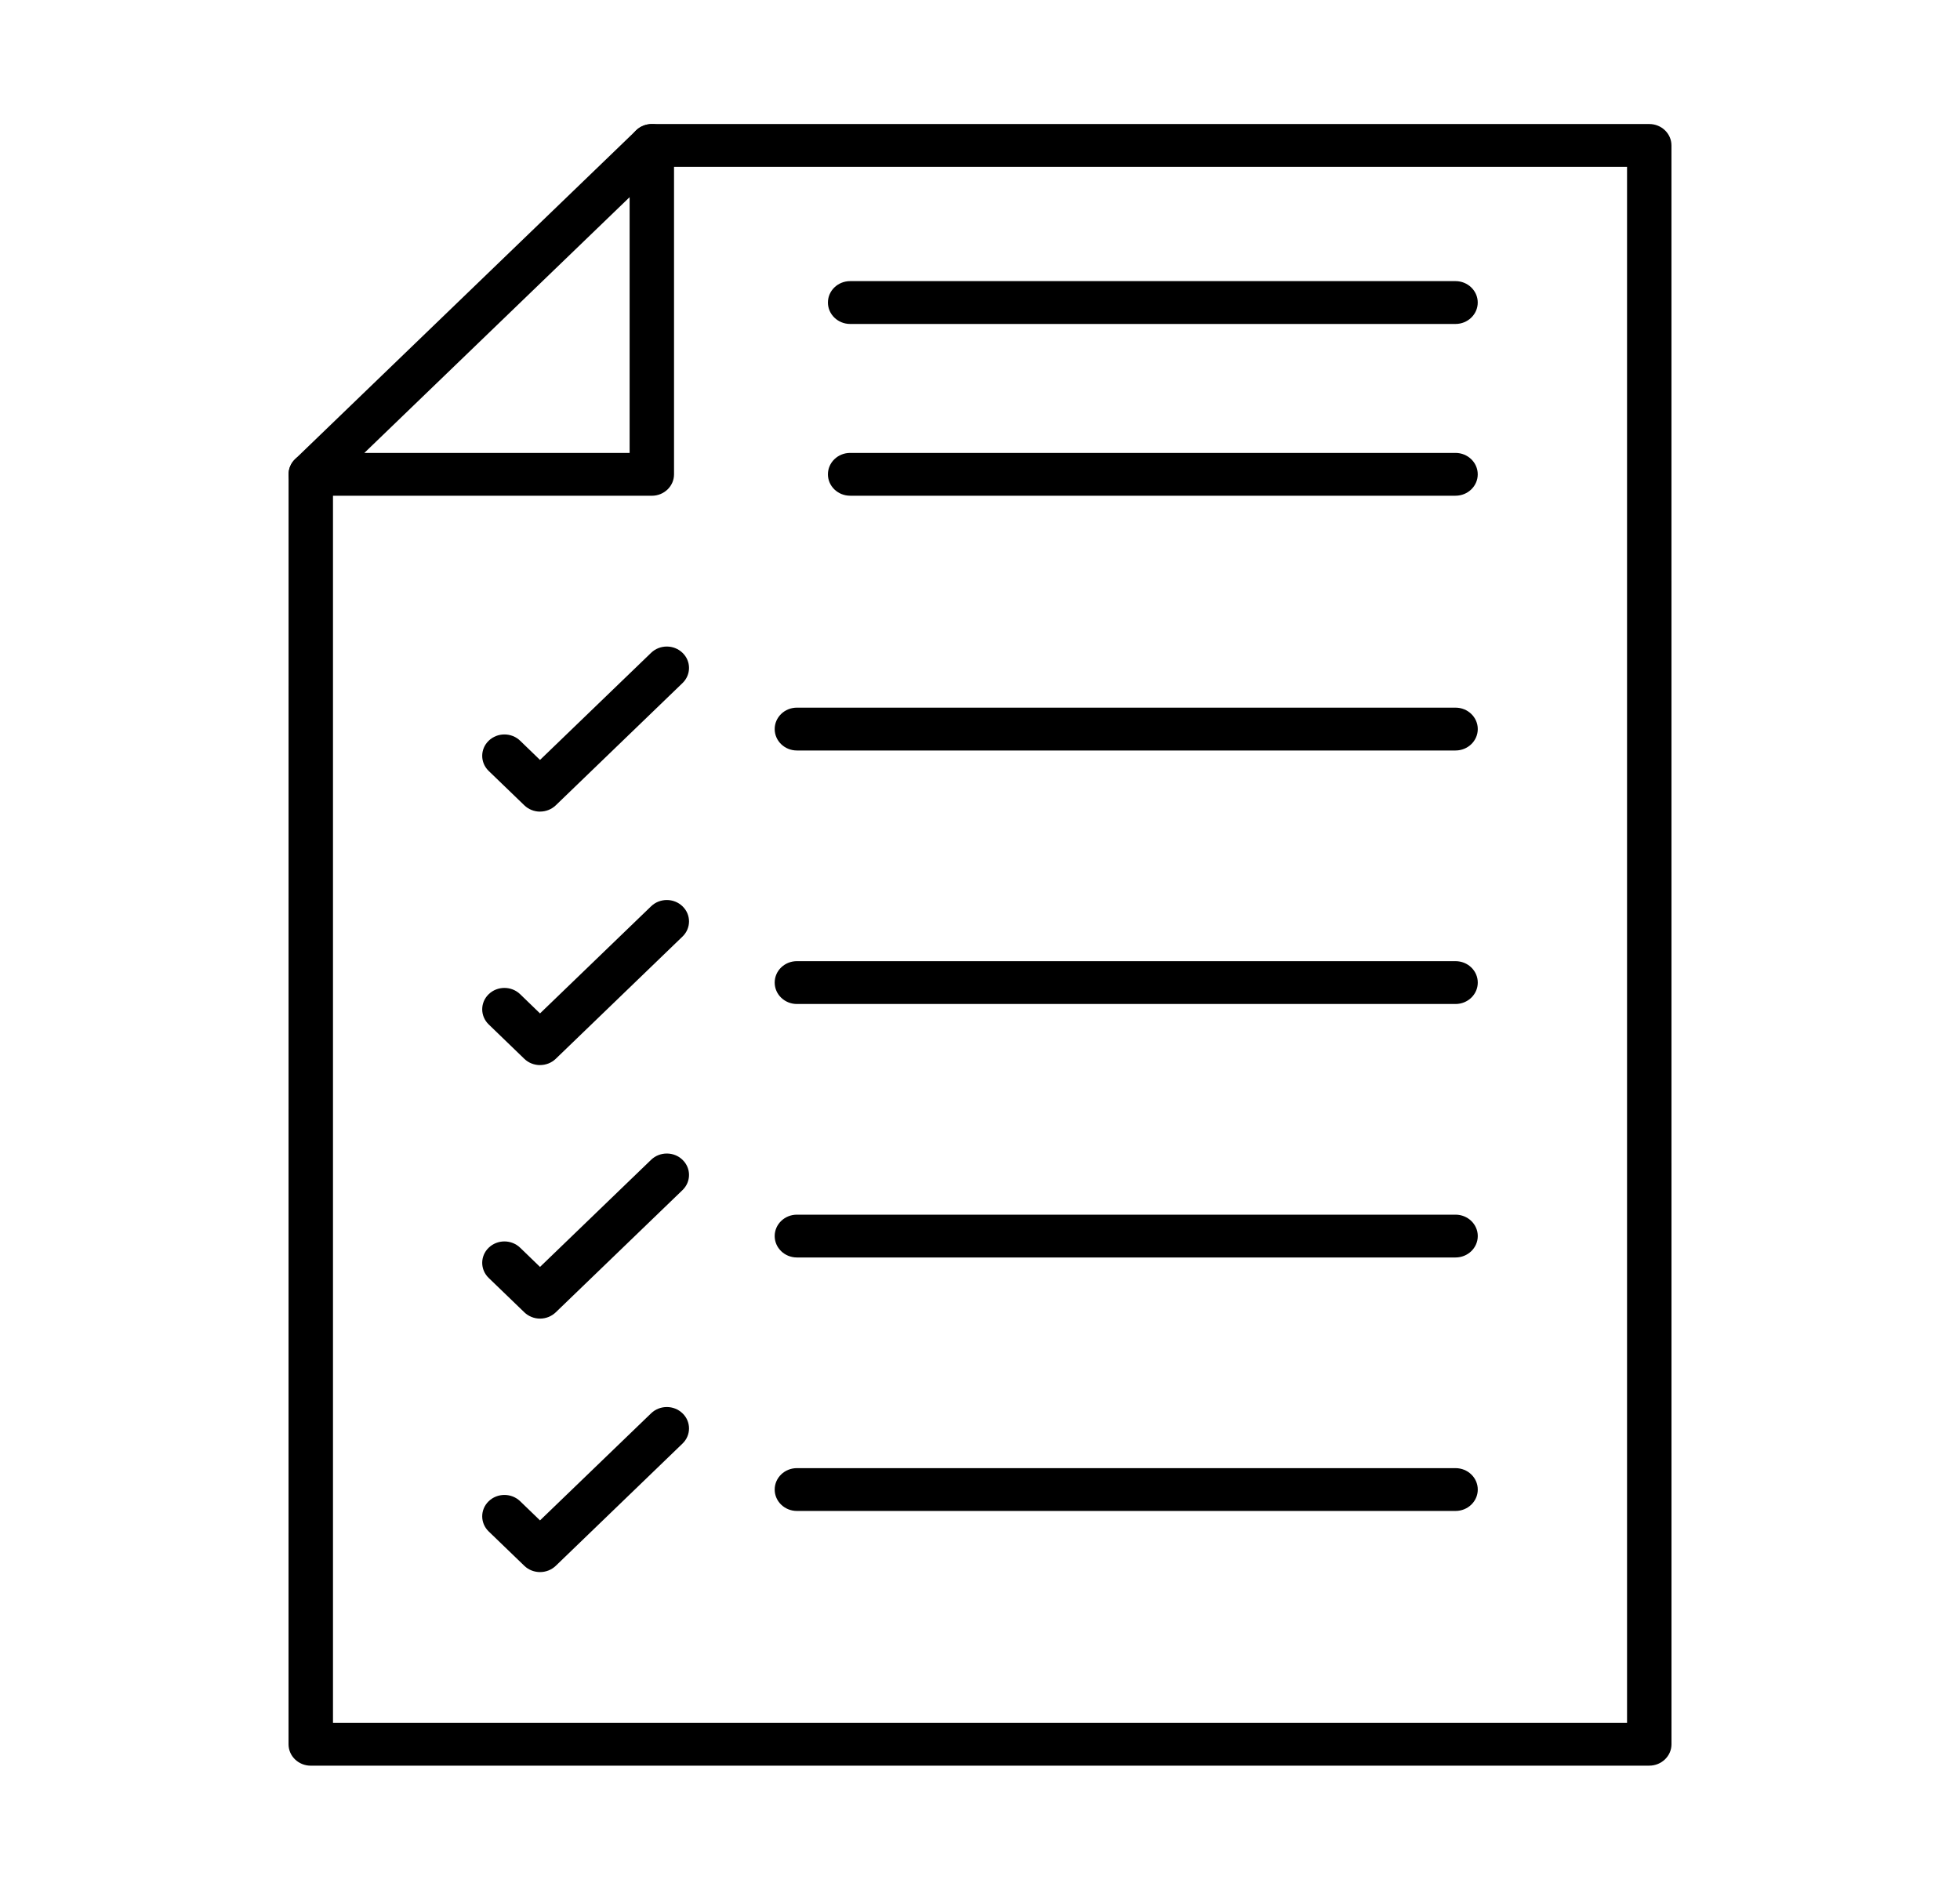 <svg width="56" height="54" viewBox="0 0 56 54" fill="none" xmlns="http://www.w3.org/2000/svg">
<path fill-rule="evenodd" clip-rule="evenodd" d="M47.121 50.454H8.879C8.528 50.454 8.244 50.18 8.244 49.842L8.245 13.554C8.245 13.216 8.528 12.942 8.879 12.942C9.23 12.942 9.514 13.216 9.514 13.554L9.514 49.23H46.487V4.768H18.625C18.275 4.768 17.99 4.494 17.99 4.156C17.991 3.818 18.274 3.544 18.625 3.544H47.122C47.472 3.544 47.756 3.818 47.756 4.156L47.757 49.841C47.757 50.179 47.472 50.453 47.122 50.453H47.122L47.121 50.454Z" fill="black"/>
<path fill-rule="evenodd" clip-rule="evenodd" d="M10.41 12.942H17.989V5.634L10.41 12.942ZM18.624 14.166H8.879C8.623 14.166 8.391 14.017 8.292 13.788C8.194 13.559 8.249 13.296 8.43 13.121L18.175 3.725C18.357 3.55 18.629 3.498 18.866 3.592C19.104 3.687 19.258 3.91 19.258 4.157L19.258 13.554C19.258 13.892 18.974 14.166 18.624 14.166Z" fill="black"/>
<path fill-rule="evenodd" clip-rule="evenodd" d="M41.587 9.257H24.29C23.94 9.257 23.655 8.983 23.655 8.645C23.655 8.307 23.939 8.033 24.29 8.033H41.586C41.936 8.033 42.221 8.307 42.221 8.645C42.221 8.983 41.936 9.257 41.586 9.257H41.587Z" fill="black"/>
<path fill-rule="evenodd" clip-rule="evenodd" d="M41.587 14.165H24.29C23.94 14.165 23.655 13.892 23.655 13.554C23.655 13.216 23.939 12.942 24.29 12.942H41.586C41.936 12.942 42.221 13.216 42.221 13.554C42.221 13.892 41.936 14.165 41.586 14.165H41.587Z" fill="black"/>
<path fill-rule="evenodd" clip-rule="evenodd" d="M41.587 21.445H22.769C22.418 21.445 22.134 21.171 22.134 20.833C22.134 20.495 22.418 20.221 22.768 20.221H41.587C41.938 20.221 42.222 20.495 42.222 20.833C42.222 21.171 41.938 21.445 41.587 21.445H41.587Z" fill="black"/>
<path fill-rule="evenodd" clip-rule="evenodd" d="M41.587 28.689H22.769C22.418 28.689 22.134 28.415 22.134 28.077C22.134 27.738 22.418 27.465 22.768 27.465H41.587C41.938 27.465 42.222 27.739 42.222 28.077C42.222 28.415 41.938 28.689 41.587 28.689H41.587Z" fill="black"/>
<path fill-rule="evenodd" clip-rule="evenodd" d="M41.587 35.932H22.769C22.418 35.932 22.134 35.658 22.134 35.32C22.134 34.983 22.418 34.709 22.768 34.709H41.587C41.938 34.709 42.222 34.983 42.222 35.32C42.222 35.658 41.938 35.932 41.587 35.932H41.587Z" fill="black"/>
<path fill-rule="evenodd" clip-rule="evenodd" d="M41.587 43.175H22.769C22.418 43.175 22.134 42.901 22.134 42.564C22.134 42.226 22.418 41.952 22.768 41.952H41.587C41.938 41.952 42.222 42.226 42.222 42.564C42.222 42.901 41.938 43.175 41.587 43.175H41.587Z" fill="black"/>
<path fill-rule="evenodd" clip-rule="evenodd" d="M15.43 23.192C15.262 23.192 15.1 23.127 14.981 23.012L13.964 22.031C13.716 21.792 13.715 21.405 13.963 21.166C14.211 20.927 14.613 20.927 14.861 21.166L15.429 21.715L18.603 18.654C18.851 18.415 19.253 18.415 19.5 18.654C19.749 18.893 19.748 19.28 19.5 19.519L15.879 23.012C15.759 23.127 15.598 23.191 15.429 23.191L15.43 23.192Z" fill="black"/>
<path fill-rule="evenodd" clip-rule="evenodd" d="M15.43 44.922C15.268 44.922 15.104 44.862 14.981 44.743L13.964 43.762C13.716 43.523 13.715 43.136 13.963 42.897C14.211 42.658 14.613 42.658 14.861 42.897L15.429 43.445L18.603 40.385C18.851 40.146 19.253 40.146 19.5 40.385C19.749 40.624 19.748 41.011 19.5 41.25L15.879 44.743C15.754 44.862 15.592 44.922 15.429 44.922L15.43 44.922Z" fill="black"/>
<path fill-rule="evenodd" clip-rule="evenodd" d="M15.43 37.679C15.262 37.679 15.1 37.614 14.981 37.499L13.964 36.518C13.716 36.279 13.715 35.892 13.963 35.653C14.211 35.414 14.613 35.414 14.861 35.653L15.429 36.202L18.603 33.141C18.851 32.902 19.253 32.902 19.5 33.141C19.749 33.38 19.748 33.768 19.5 34.007L15.879 37.499C15.759 37.614 15.598 37.679 15.429 37.679L15.43 37.679Z" fill="black"/>
<path fill-rule="evenodd" clip-rule="evenodd" d="M15.43 30.435C15.268 30.435 15.104 30.375 14.981 30.256L13.964 29.274C13.716 29.035 13.715 28.648 13.963 28.409C14.211 28.17 14.613 28.17 14.861 28.409L15.429 28.958L18.603 25.897C18.851 25.658 19.253 25.658 19.5 25.897C19.749 26.136 19.748 26.523 19.5 26.762L15.879 30.255C15.754 30.375 15.592 30.434 15.429 30.434L15.43 30.435Z" fill="black"/>
</svg>
